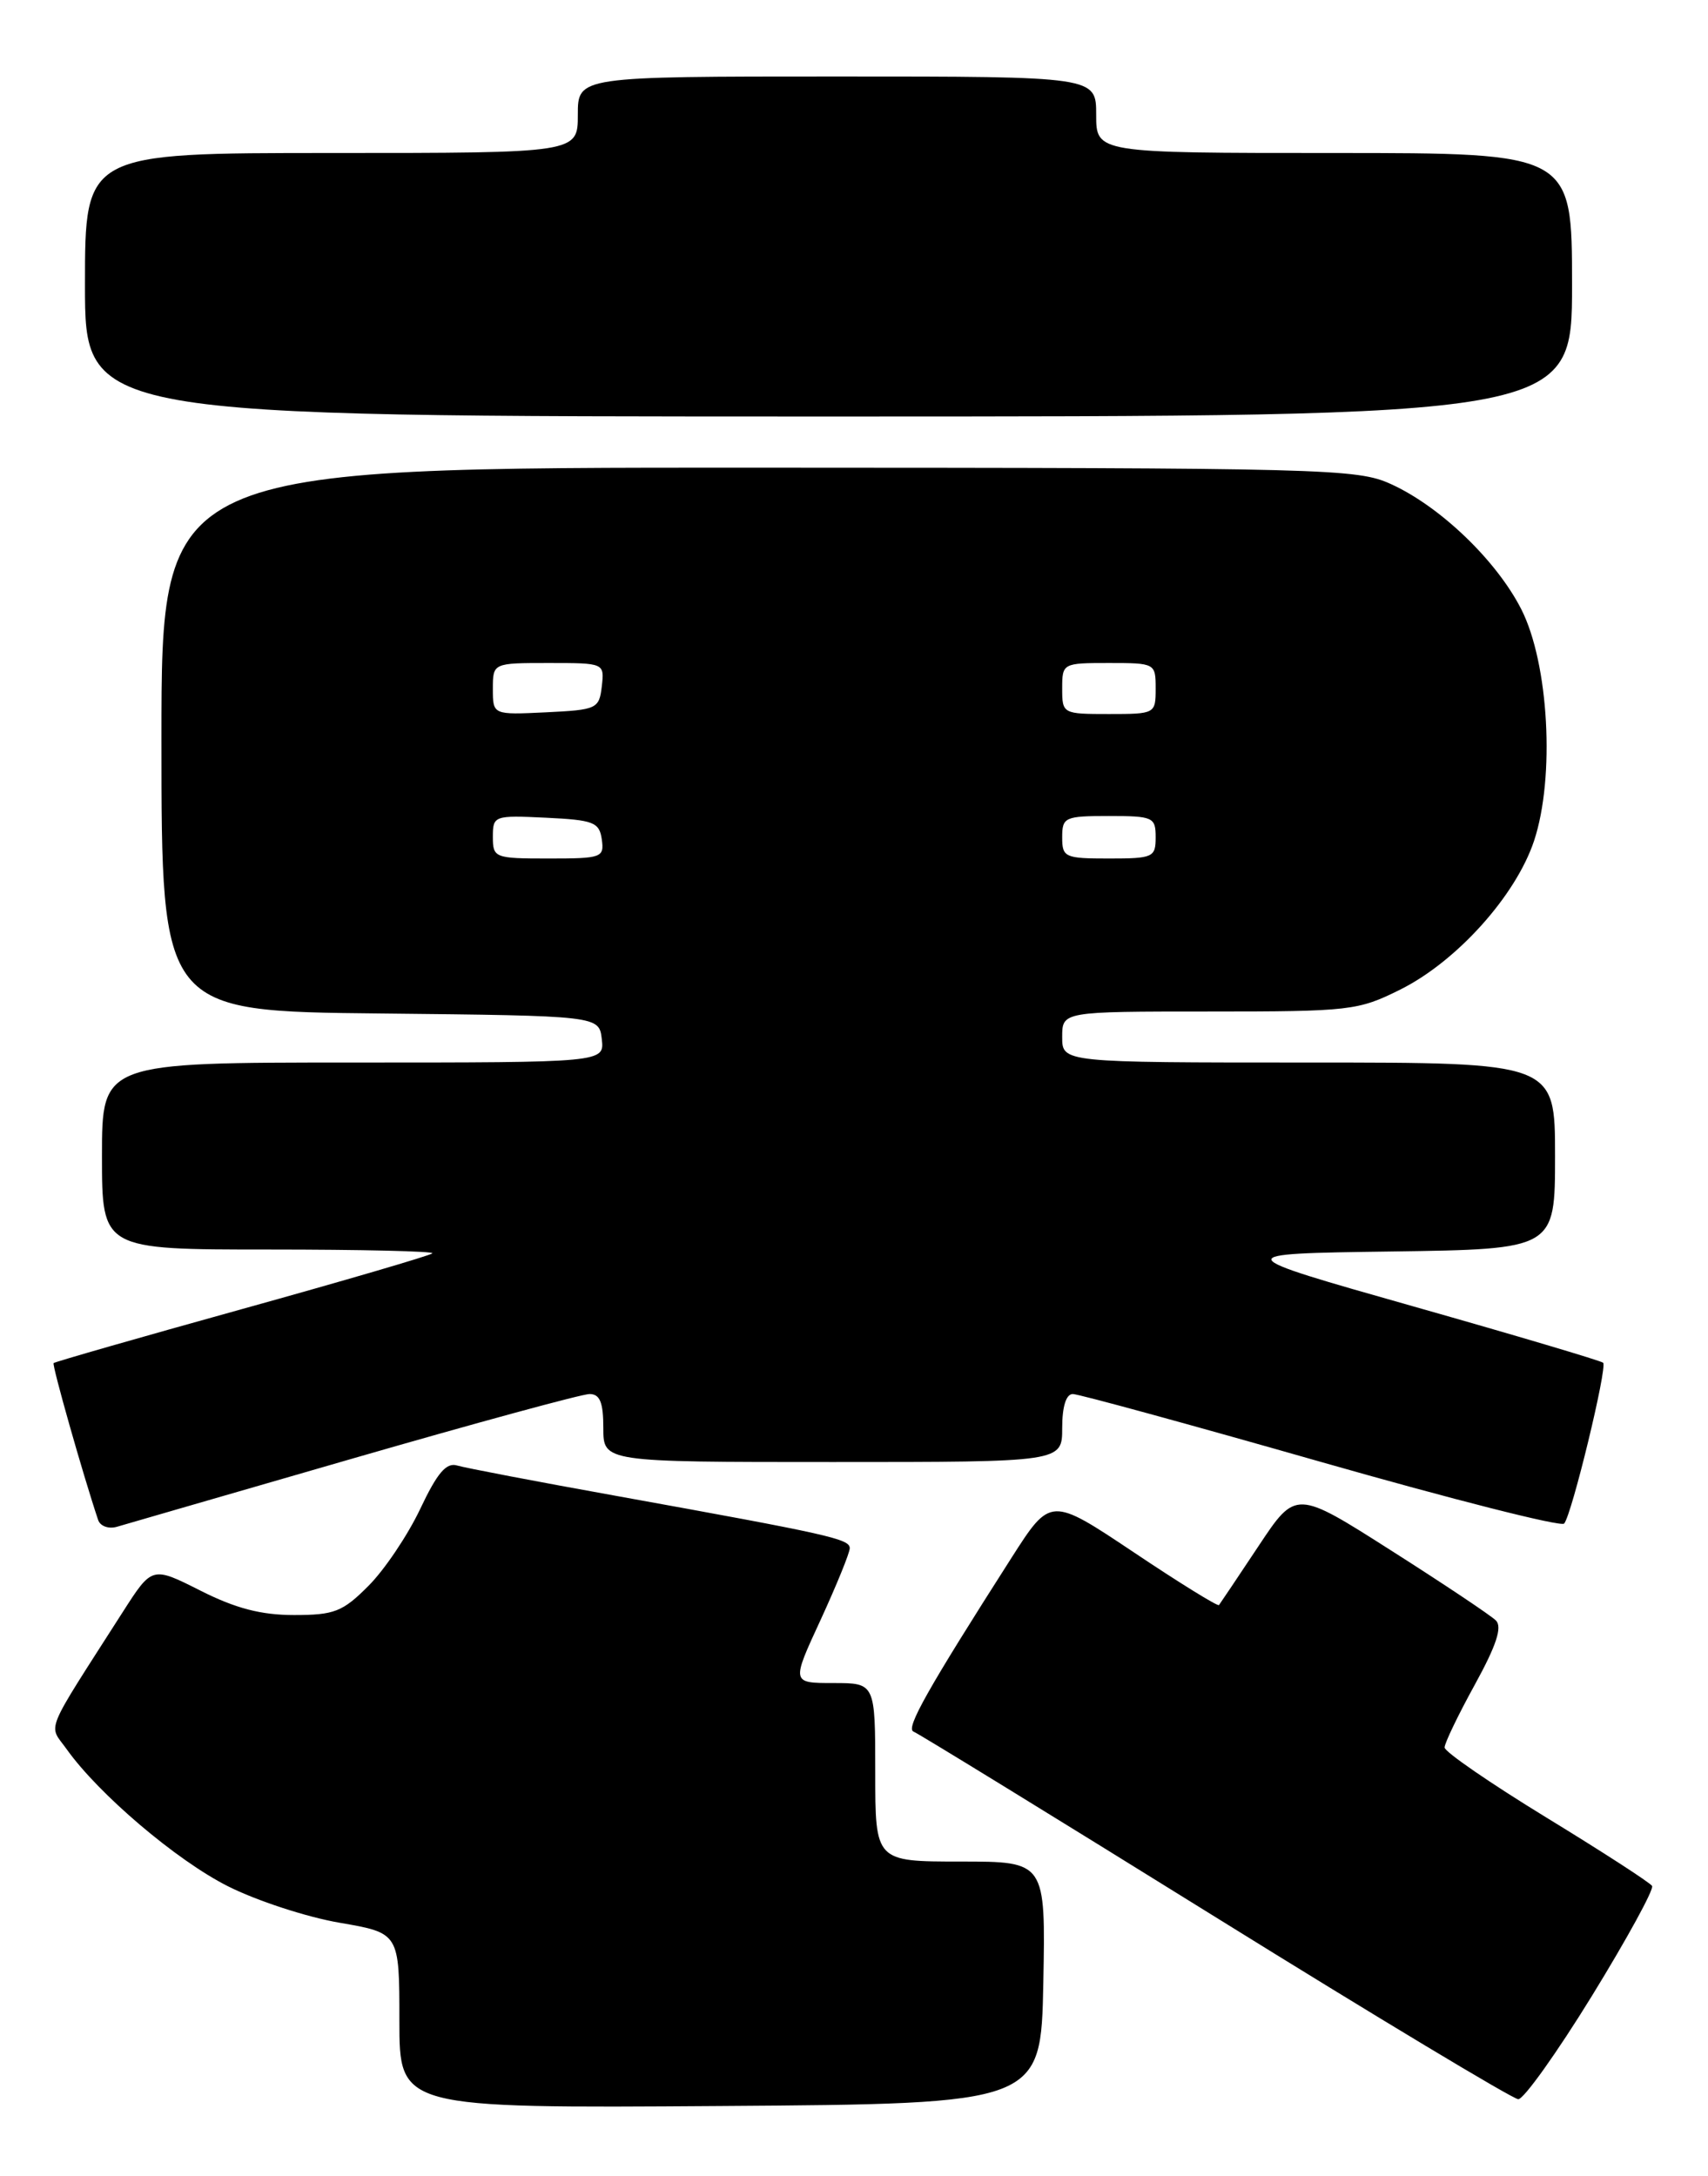 <?xml version="1.0" encoding="UTF-8" standalone="no"?>
<!DOCTYPE svg PUBLIC "-//W3C//DTD SVG 1.1//EN" "http://www.w3.org/Graphics/SVG/1.1/DTD/svg11.dtd" >
<svg xmlns="http://www.w3.org/2000/svg" xmlns:xlink="http://www.w3.org/1999/xlink" version="1.1" viewBox="0 0 201 256">
 <g >
 <path fill="currentColor"
d=" M 122.78 233.25 C 123.05 219.00 123.05 219.00 113.03 219.00 C 103.00 219.00 103.00 219.00 103.00 208.50 C 103.00 198.00 103.00 198.00 98.07 198.00 C 93.13 198.00 93.13 198.00 96.57 190.57 C 98.45 186.48 100.00 182.68 100.00 182.14 C 100.00 181.05 97.70 180.53 72.50 175.98 C 63.15 174.30 54.74 172.69 53.80 172.41 C 52.52 172.02 51.45 173.29 49.45 177.52 C 47.98 180.62 45.24 184.69 43.36 186.57 C 40.32 189.62 39.34 190.00 34.61 190.00 C 30.73 190.00 27.73 189.22 23.59 187.13 C 17.90 184.26 17.90 184.26 14.47 189.61 C 5.01 204.40 5.69 202.75 7.85 205.79 C 11.62 211.08 20.76 218.85 26.81 221.90 C 30.18 223.60 36.10 225.54 39.97 226.20 C 47.00 227.41 47.00 227.41 47.00 237.72 C 47.00 248.02 47.00 248.02 84.75 247.76 C 122.50 247.50 122.50 247.50 122.78 233.25 Z  M 187.35 234.79 C 191.48 228.07 194.66 222.26 194.42 221.87 C 194.18 221.48 188.59 217.86 181.99 213.83 C 175.40 209.80 170.00 206.09 170.00 205.58 C 170.00 205.08 171.60 201.75 173.56 198.19 C 176.10 193.57 176.81 191.41 176.04 190.64 C 175.45 190.05 169.91 186.35 163.73 182.42 C 152.50 175.27 152.50 175.27 148.11 181.88 C 145.69 185.52 143.59 188.65 143.45 188.83 C 143.30 189.00 138.78 186.21 133.41 182.61 C 123.63 176.08 123.63 176.08 119.02 183.29 C 109.16 198.72 106.55 203.35 107.50 203.71 C 108.05 203.92 124.03 213.73 143.00 225.51 C 161.97 237.29 178.03 246.94 178.67 246.96 C 179.31 246.98 183.22 241.50 187.35 234.79 Z  M 41.63 171.55 C 56.00 167.40 68.48 164.00 69.38 164.00 C 70.60 164.00 71.00 164.98 71.00 168.00 C 71.00 172.00 71.00 172.00 98.00 172.00 C 125.00 172.00 125.00 172.00 125.00 168.00 C 125.00 165.47 125.46 164.00 126.25 164.00 C 126.94 164.00 140.08 167.60 155.46 171.99 C 170.84 176.38 183.71 179.65 184.07 179.24 C 184.97 178.22 189.18 160.85 188.66 160.32 C 188.42 160.09 178.39 157.11 166.36 153.70 C 144.50 147.50 144.50 147.50 163.75 147.23 C 183.00 146.96 183.00 146.96 183.00 135.98 C 183.00 125.00 183.00 125.00 154.00 125.00 C 125.00 125.00 125.00 125.00 125.00 122.00 C 125.00 119.00 125.00 119.00 142.30 119.00 C 158.90 119.00 159.82 118.89 164.78 116.42 C 171.43 113.11 178.38 105.38 180.53 98.92 C 183.01 91.45 182.27 78.06 179.03 71.68 C 176.11 65.94 169.48 59.58 163.69 56.95 C 159.70 55.13 156.14 55.04 89.25 55.02 C 19.00 55.00 19.00 55.00 19.00 86.98 C 19.00 118.97 19.00 118.97 44.75 119.23 C 70.50 119.50 70.50 119.50 70.82 122.25 C 71.13 125.00 71.13 125.00 41.57 125.00 C 12.00 125.00 12.00 125.00 12.00 136.00 C 12.00 147.00 12.00 147.00 31.67 147.00 C 42.48 147.00 51.13 147.20 50.88 147.45 C 50.63 147.70 40.56 150.65 28.50 154.00 C 16.44 157.35 6.46 160.21 6.31 160.36 C 6.10 160.57 9.75 173.45 11.55 178.82 C 11.79 179.54 12.78 179.90 13.75 179.62 C 14.71 179.34 27.26 175.70 41.63 171.55 Z  M 185.00 33.50 C 185.00 18.00 185.00 18.00 157.00 18.00 C 129.00 18.00 129.00 18.00 129.00 13.50 C 129.00 9.00 129.00 9.00 98.50 9.00 C 68.00 9.00 68.00 9.00 68.00 13.50 C 68.00 18.00 68.00 18.00 39.00 18.00 C 10.00 18.00 10.00 18.00 10.00 33.50 C 10.00 49.00 10.00 49.00 97.50 49.00 C 185.00 49.00 185.00 49.00 185.00 33.50 Z  M 58.00 98.45 C 58.00 95.96 58.14 95.91 64.25 96.20 C 69.86 96.47 70.53 96.73 70.82 98.75 C 71.12 100.89 70.81 101.00 64.57 101.00 C 58.20 101.00 58.00 100.92 58.00 98.45 Z  M 125.00 98.50 C 125.00 96.14 125.30 96.00 130.50 96.00 C 135.70 96.00 136.00 96.14 136.00 98.50 C 136.00 100.86 135.70 101.00 130.50 101.00 C 125.30 101.00 125.00 100.86 125.00 98.50 Z  M 58.00 81.05 C 58.00 78.00 58.00 78.00 64.57 78.00 C 71.13 78.00 71.13 78.00 70.82 80.75 C 70.51 83.39 70.24 83.51 64.25 83.80 C 58.00 84.10 58.00 84.10 58.00 81.05 Z  M 125.00 81.00 C 125.00 78.03 125.06 78.00 130.50 78.00 C 135.94 78.00 136.00 78.03 136.00 81.00 C 136.00 83.97 135.94 84.00 130.50 84.00 C 125.06 84.00 125.00 83.97 125.00 81.00 Z "/>
</g>
</svg>